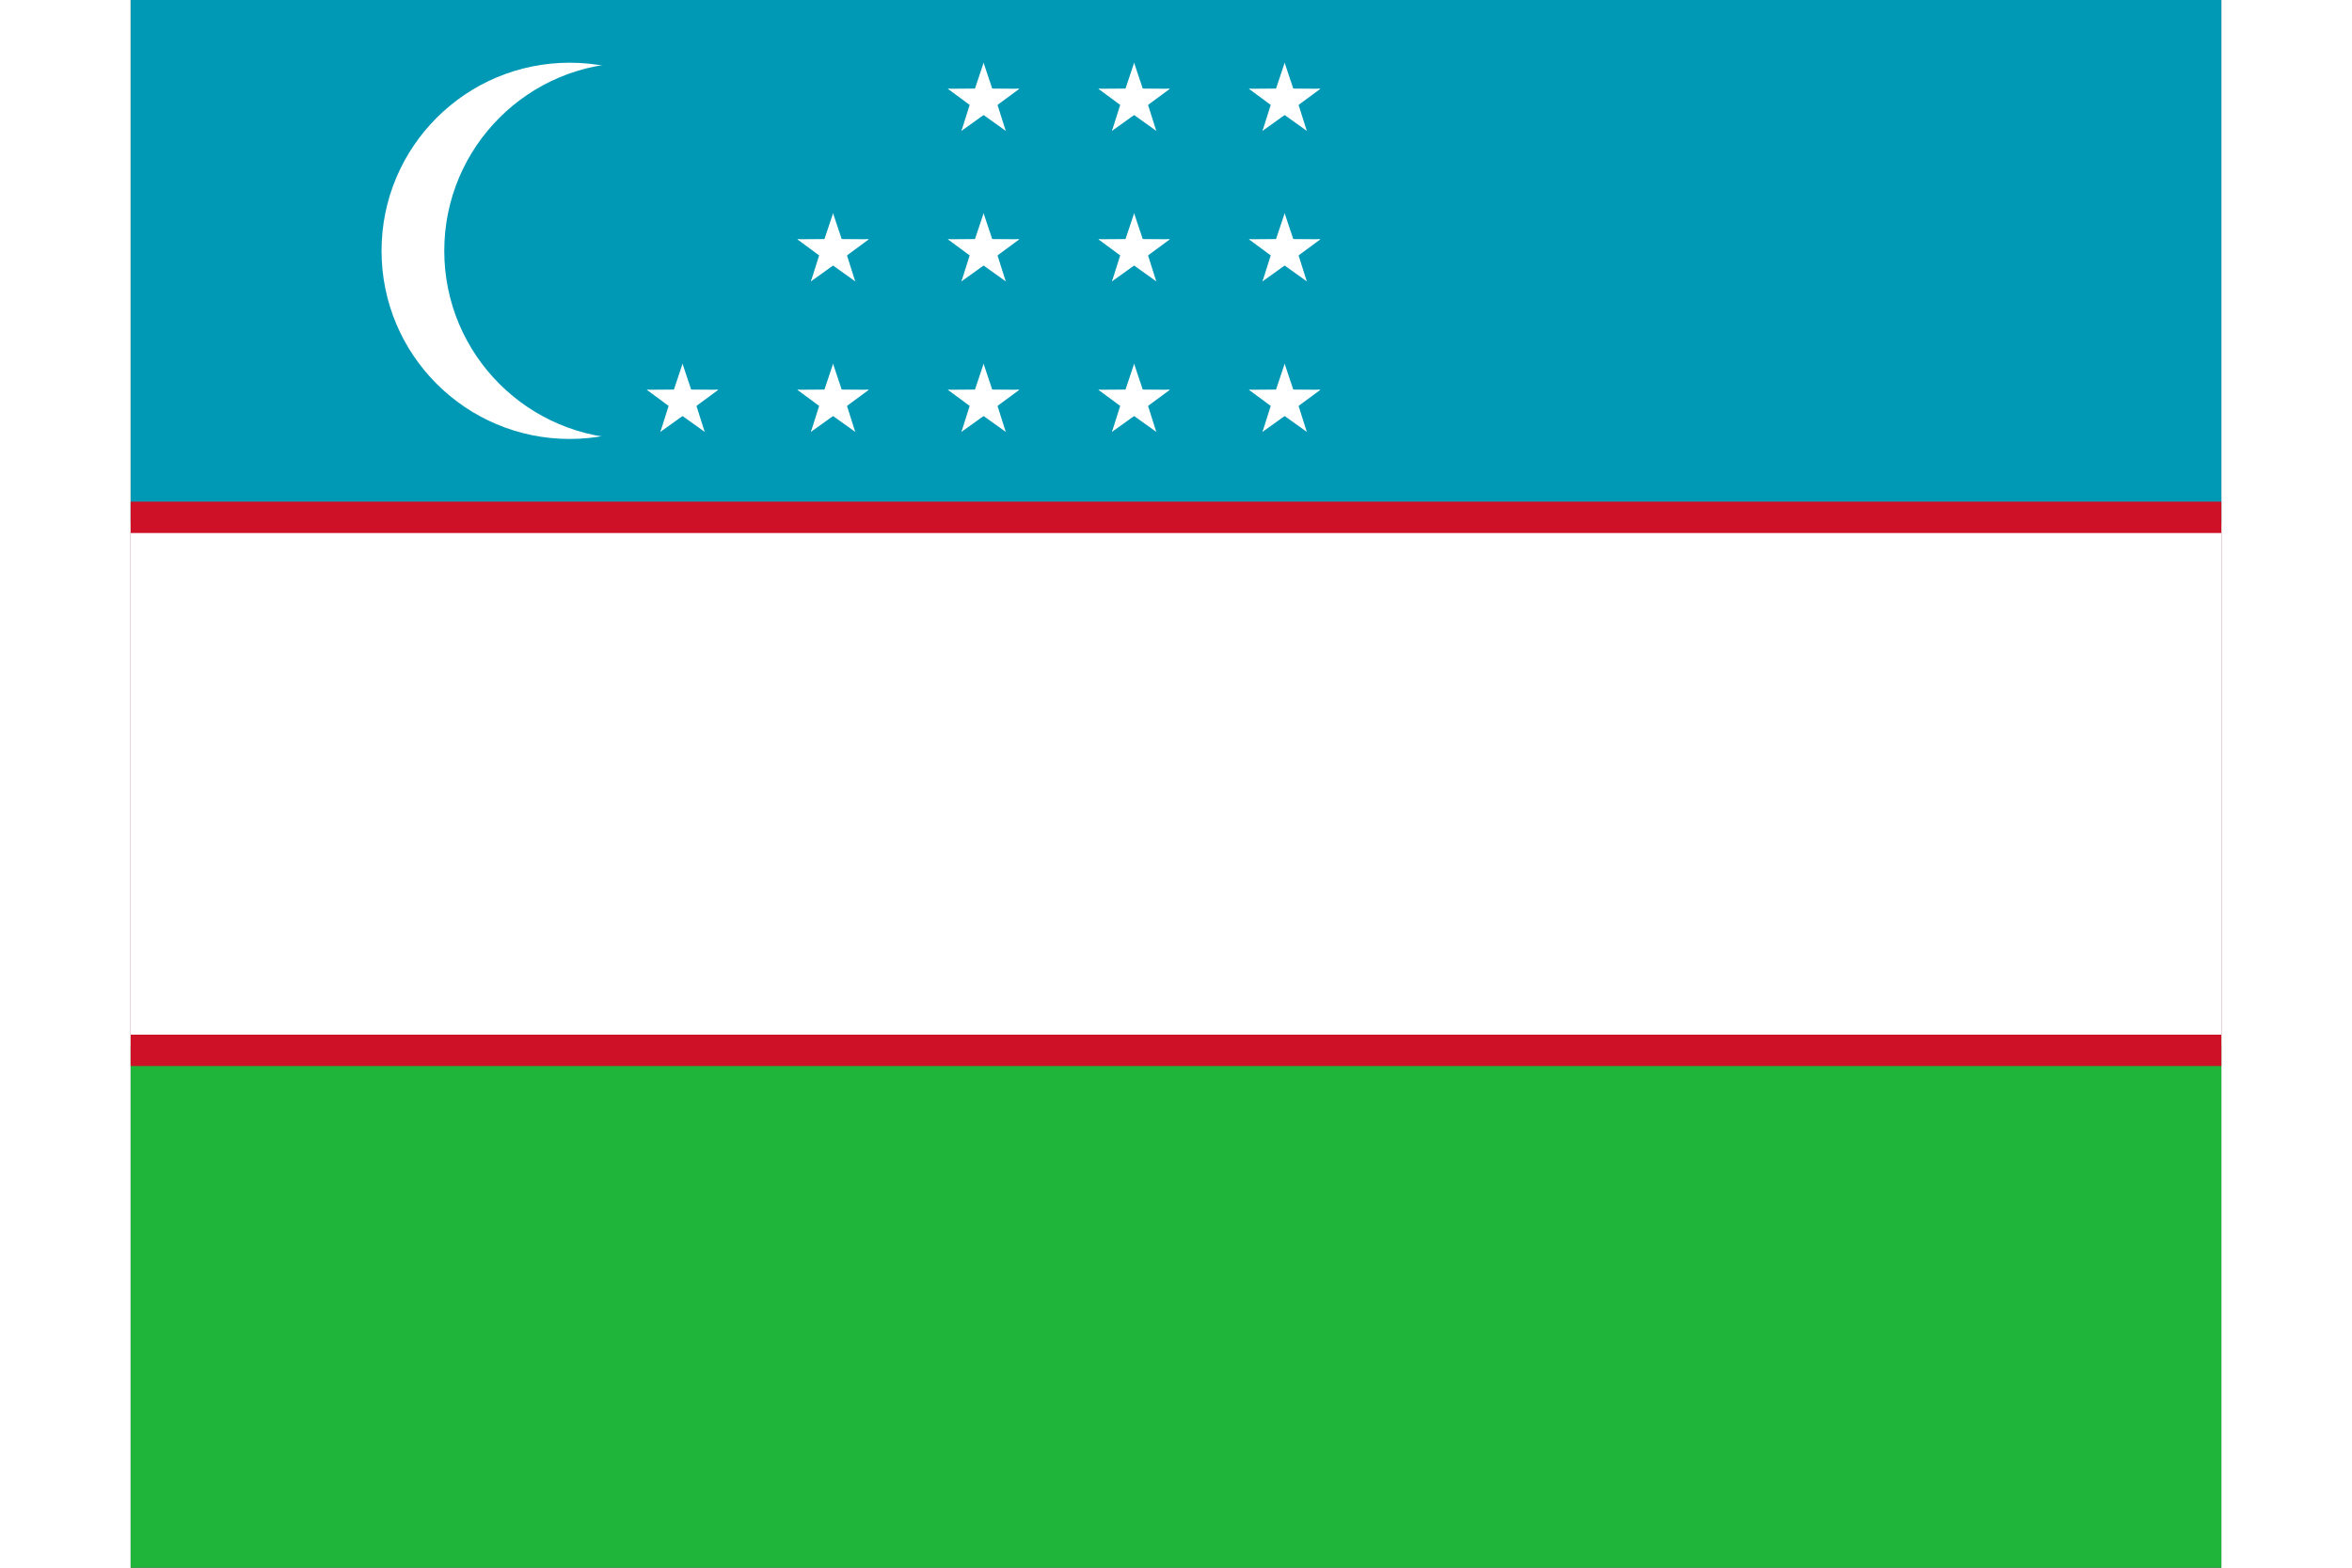 <svg xmlns="http://www.w3.org/2000/svg" xmlns:xlink="http://www.w3.org/1999/xlink" viewBox="0 0 640 480" width="36" height="24"><rect x="0" y="0" width="640" height="480" fill="#333333" stroke="none"/><path fill="#1eb53a" d="M0 320h640v160H0z"/><path fill="#0099b5" d="M0 0h640v160H0z"/><path fill="#ce1126" d="M0 153.6h640v172.8H0z"/><path fill="#fff" d="M0 163.2h640v153.6H0z"/><circle cx="134.4" cy="76.8" r="57.6" fill="#fff"/><circle cx="153.6" cy="76.8" r="57.6" fill="#0099b5"/><g fill="#fff" transform="matrix(1.92 0 0 1.92 261.1 122.9)"><g id="uz-e"><g id="uz-d"><g id="uz-c"><g id="uz-b"><path id="uz-a" d="M0-6L-1.9-.3 1 .7"/><use width="100%" height="100%" transform="scale(-1 1)" xlink:href="#uz-a"/></g><use width="100%" height="100%" transform="rotate(72)" xlink:href="#uz-b"/></g><use width="100%" height="100%" transform="rotate(-72)" xlink:href="#uz-b"/><use width="100%" height="100%" transform="rotate(144)" xlink:href="#uz-c"/></g><use width="100%" height="100%" y="-24" xlink:href="#uz-d"/><use width="100%" height="100%" y="-48" xlink:href="#uz-d"/></g><use width="100%" height="100%" x="24" xlink:href="#uz-e"/><use width="100%" height="100%" x="48" xlink:href="#uz-e"/><use width="100%" height="100%" x="-48" xlink:href="#uz-d"/><use width="100%" height="100%" x="-24" xlink:href="#uz-d"/><use width="100%" height="100%" x="-24" y="-24" xlink:href="#uz-d"/></g></svg>